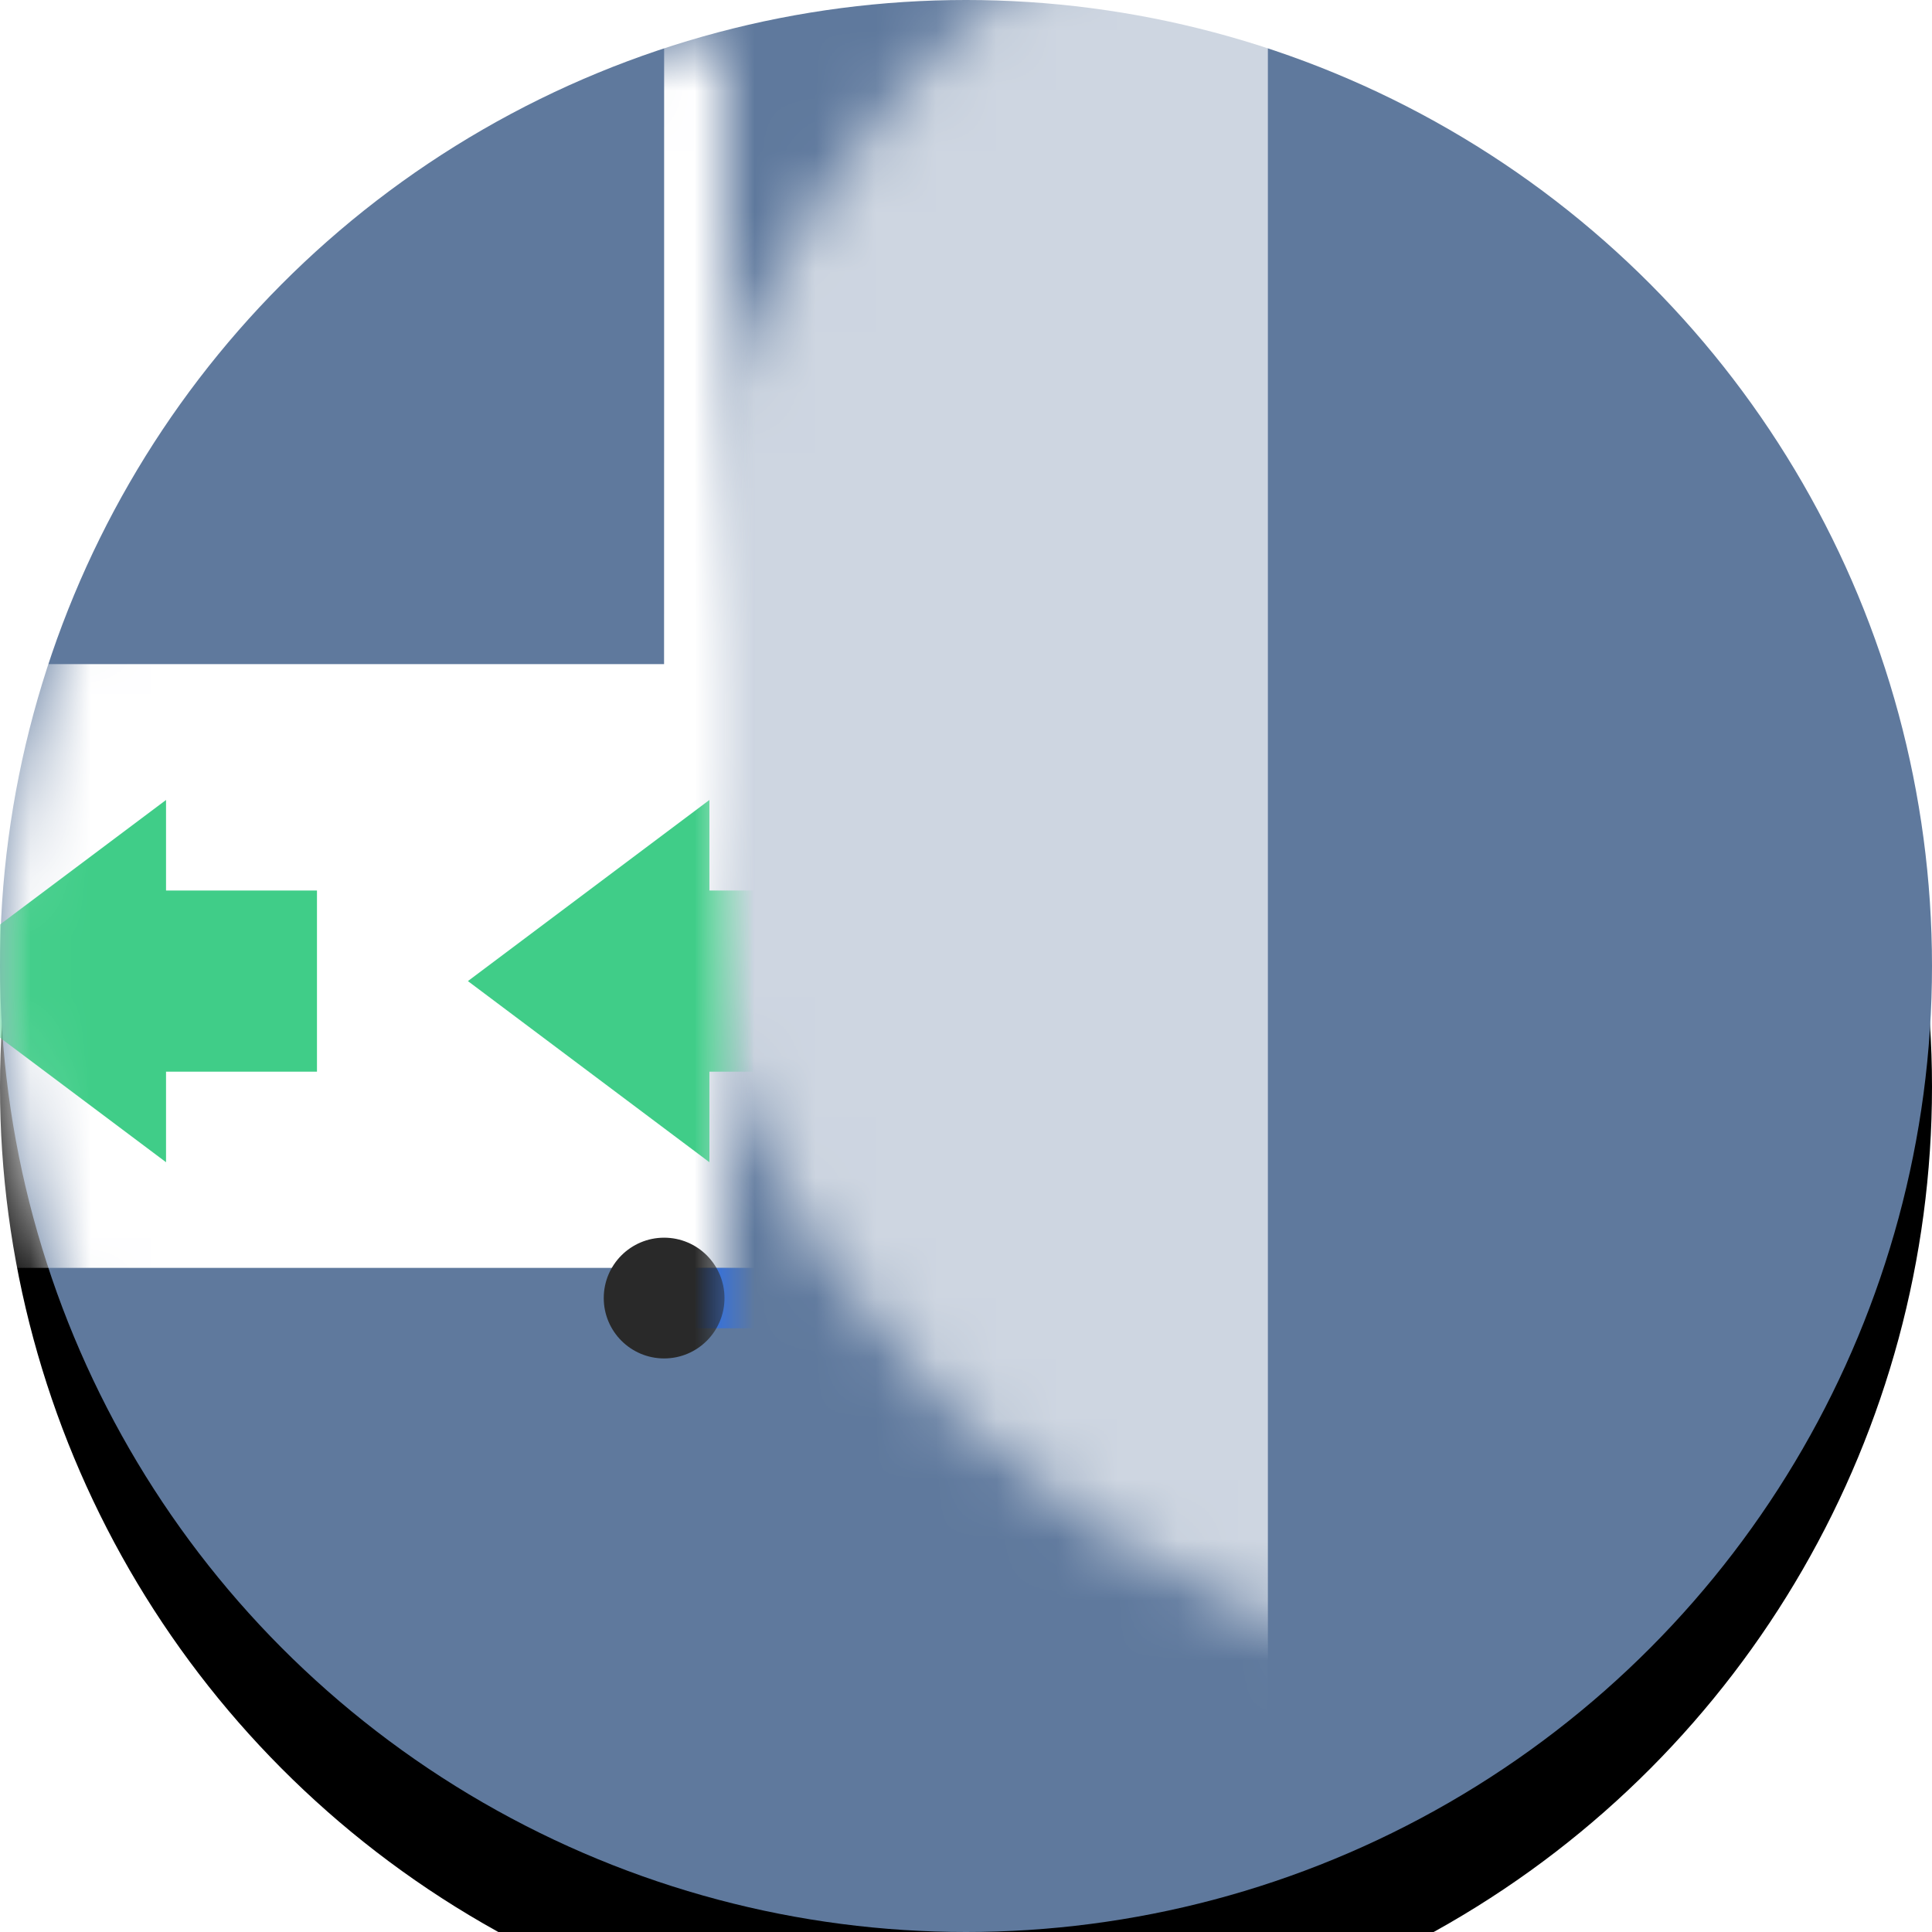 <?xml version="1.0" encoding="UTF-8"?>
<svg width="32px" height="32px" viewBox="0 0 32 32" version="1.1" xmlns="http://www.w3.org/2000/svg" xmlns:xlink="http://www.w3.org/1999/xlink">
    <title>三通2</title>
    <defs>
        <circle id="path-1" cx="16" cy="16" r="16"></circle>
        <filter x="-21.9%" y="-15.6%" width="143.8%" height="143.8%" filterUnits="objectBoundingBox" id="filter-3">
            <feOffset dx="0" dy="2" in="SourceAlpha" result="shadowOffsetOuter1"></feOffset>
            <feGaussianBlur stdDeviation="2" in="shadowOffsetOuter1" result="shadowBlurOuter1"></feGaussianBlur>
            <feColorMatrix values="0 0 0 0 0.663   0 0 0 0 0.709   0 0 0 0 0.8  0 0 0 1 0" type="matrix" in="shadowBlurOuter1"></feColorMatrix>
        </filter>
    </defs>
    <g id="三通2" stroke="none" stroke-width="1" fill="none" fill-rule="evenodd">
        <mask id="mask-2" fill="white">
            <use xlink:href="#path-1"></use>
        </mask>
        <g id="蒙版">
            <use fill="black" fill-opacity="1" filter="url(#filter-3)" xlink:href="#path-1"></use>
            <use fill="#5F799D" fill-rule="evenodd" xlink:href="#path-1"></use>
        </g>
        <rect id="矩形" fill-opacity="0.692" fill="#FFFFFF" mask="url(#mask-2)" x="11" y="-4" width="10" height="36"></rect>
        <polygon id="矩形" fill="#FFFFFF" mask="url(#mask-2)" points="-3 11 11 11 11 -0.417 21 -0.417 21 21 11 21 -3 21"></polygon>
        <g id="编组-23" mask="url(#mask-2)">
            <g transform="translate(11, 16.25) rotate(90) translate(-11, -16.25) translate(8, 13)">
                <line x1="3" y1="-2.90566182e-16" x2="3" y2="3" id="路径-52" stroke="#40CD88" stroke-width="3" fill="none"></line>
                <polygon id="三角形" stroke="none" fill="#40CD88" fill-rule="evenodd" transform="translate(3, 4.5) scale(1, -1) translate(-3, -4.5) " points="3 2.5 6 6.5 0 6.5"></polygon>
            </g>
        </g>
        <g id="编组-24" mask="url(#mask-2)">
            <g transform="translate(2, 16.25) rotate(90) translate(-2, -16.25) translate(-1, 13)">
                <line x1="3" y1="-2.90566182e-16" x2="3" y2="3" id="路径-52" stroke="#40CD88" stroke-width="3" fill="none"></line>
                <polygon id="三角形" stroke="none" fill="#40CD88" fill-rule="evenodd" transform="translate(3, 4.5) scale(1, -1) translate(-3, -4.5) " points="3 2.5 6 6.5 0 6.5"></polygon>
            </g>
        </g>
        <line x1="16" y1="-2" x2="16" y2="1" id="路径-52" stroke="#40CD88" stroke-width="3" mask="url(#mask-2)"></line>
        <line x1="16" y1="6" x2="16" y2="9" id="路径-52" stroke="#40CD88" stroke-width="3" mask="url(#mask-2)"></line>
        <polygon id="三角形" fill="#40CD88" mask="url(#mask-2)" transform="translate(16, 2.5) scale(1, -1) translate(-16, -2.5) " points="16 0.5 19 4.5 13 4.5"></polygon>
        <polygon id="三角形" fill="#40CD88" mask="url(#mask-2)" transform="translate(16, 10.5) scale(1, -1) translate(-16, -10.5) " points="16 8.5 19 12.5 13 12.5"></polygon>
        <line x1="11" y1="21.5" x2="21" y2="21.5" id="路径-49" stroke="#216DFA" mask="url(#mask-2)"></line>
        <circle id="椭圆形" fill="#292929" mask="url(#mask-2)" cx="11" cy="21.5" r="1"></circle>
    </g>
</svg>